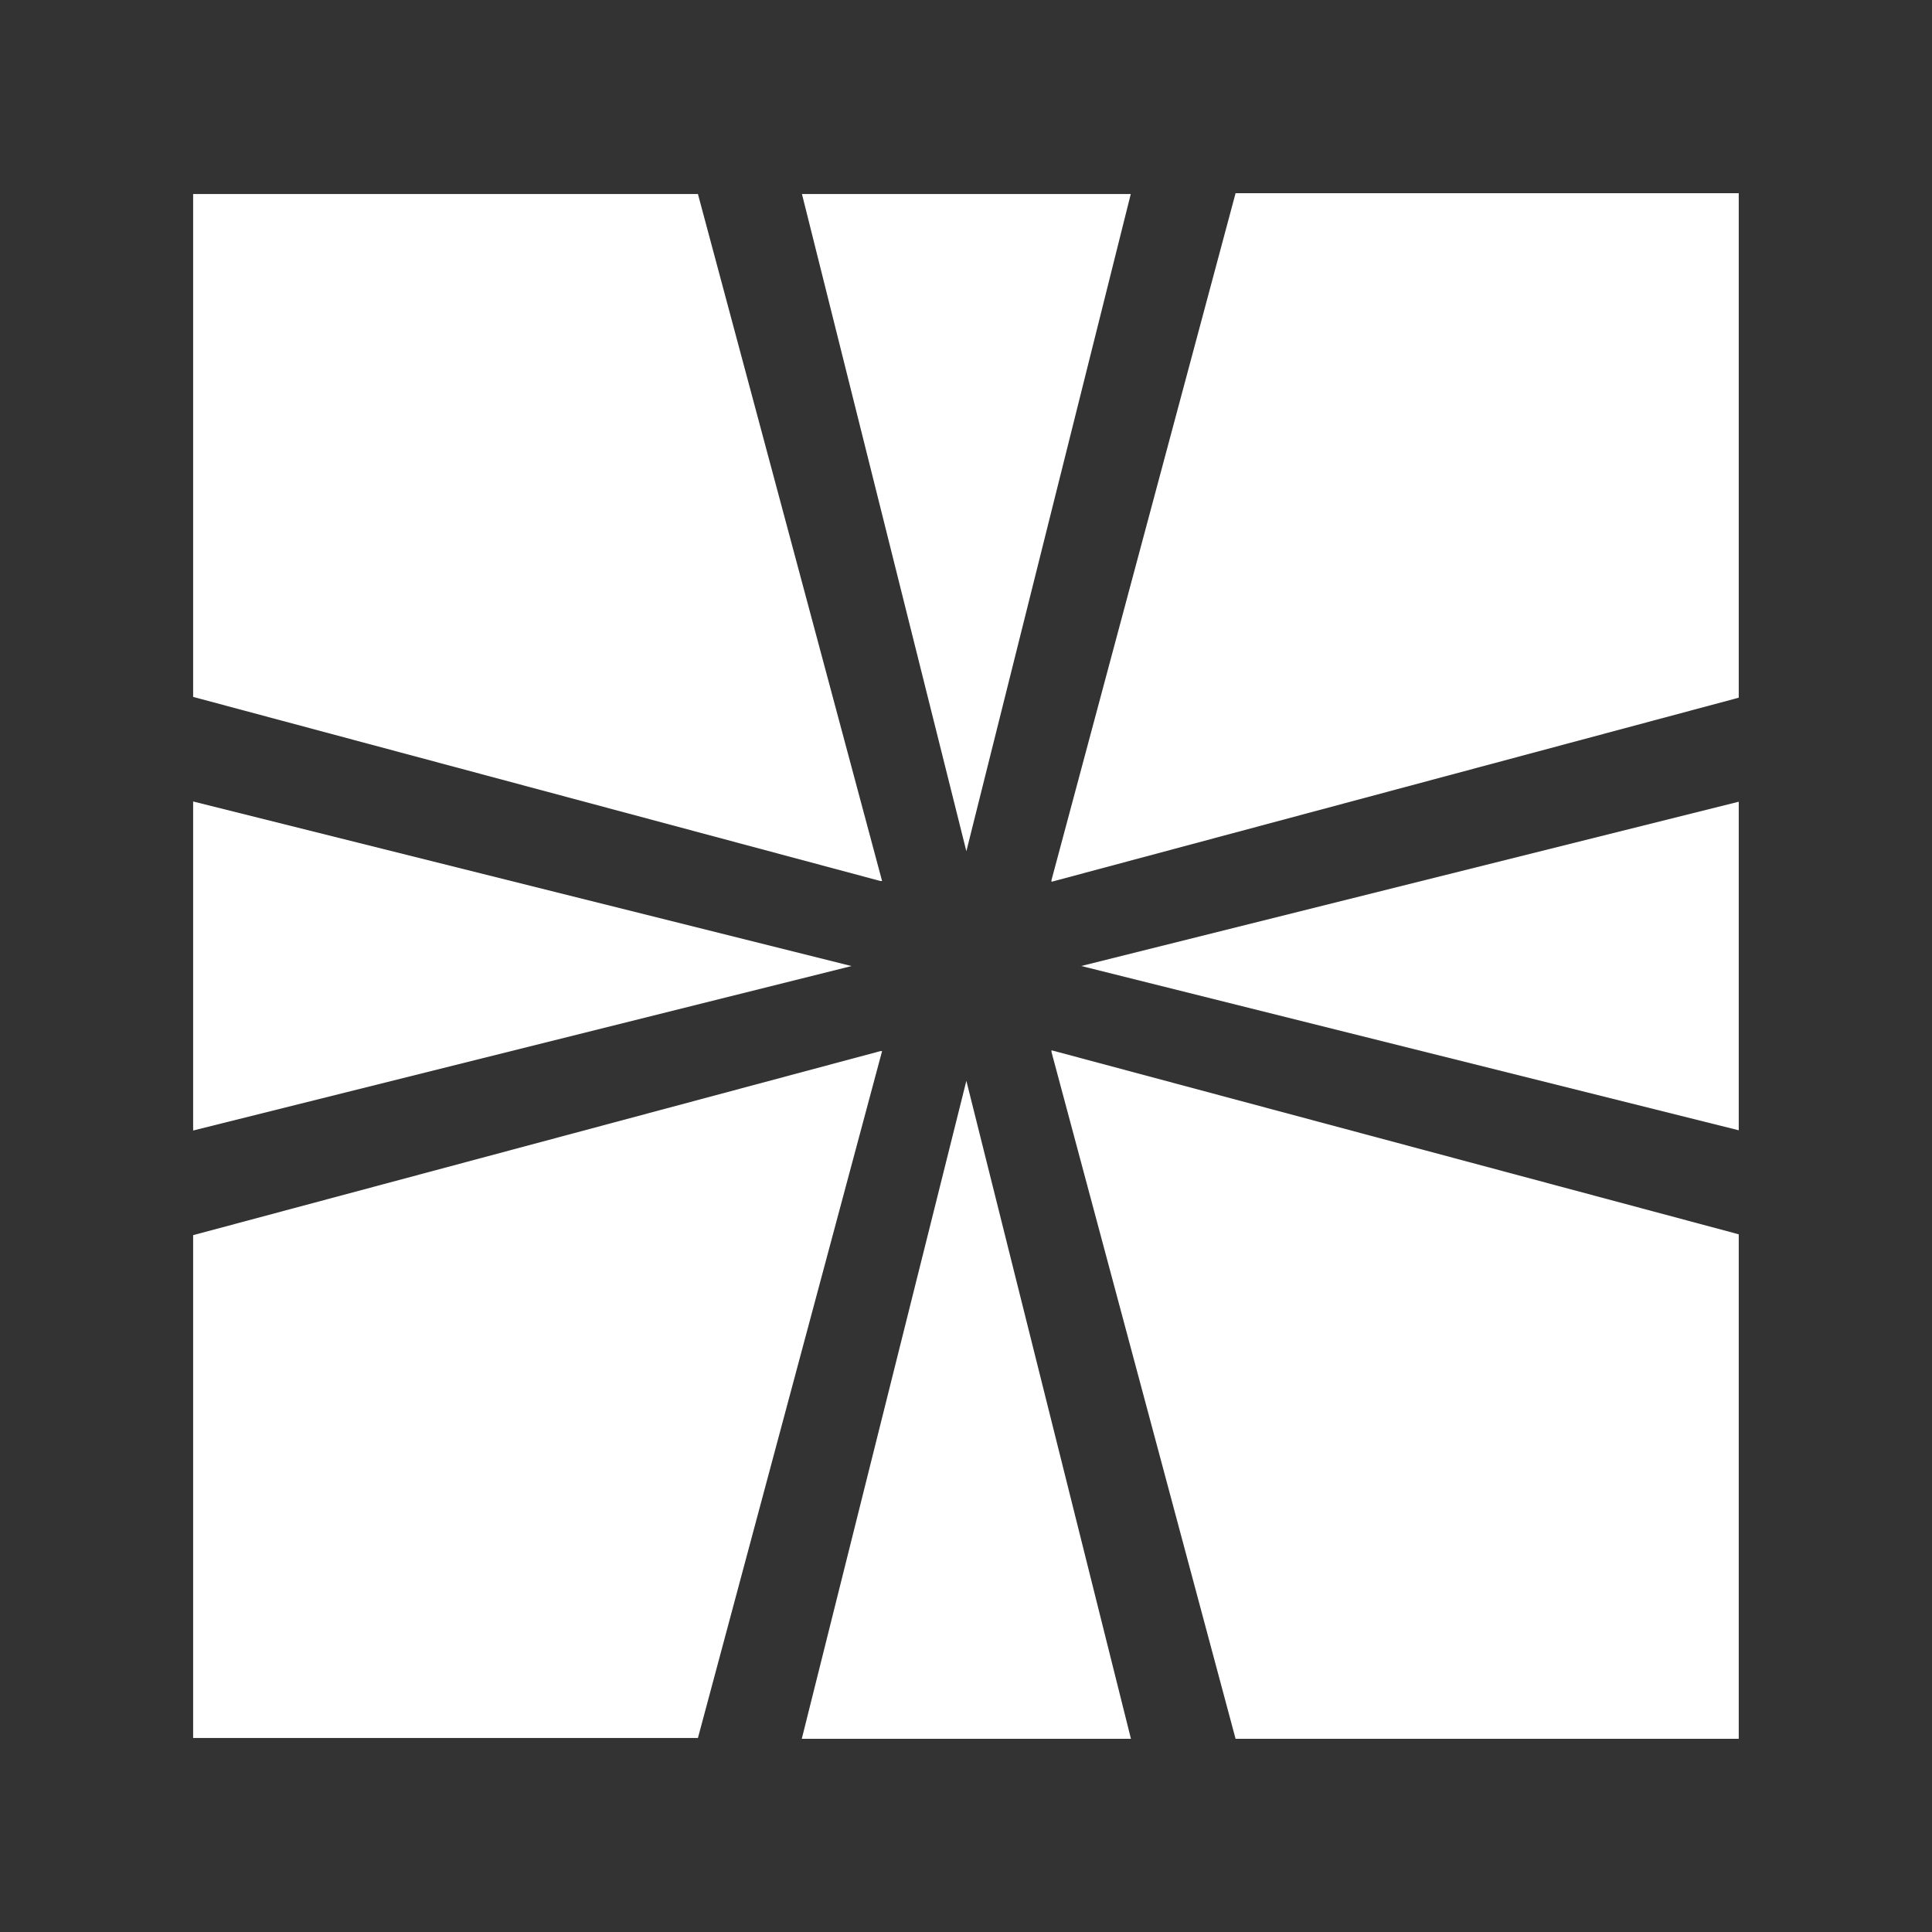 <svg width="32" height="32" viewBox="0 0 32 32" fill="none" xmlns="http://www.w3.org/2000/svg">
<rect x="0" y="0" width="32" height="32" fill="#333333" stroke="none"/>
<path d="M16.006 17.902L18.732 28.8H13.28L16.006 17.902Z" fill="white"/>
<path d="M17.909 16L28.799 13.279V18.721L17.909 16Z" fill="white"/>
<path d="M16.006 14.099L13.283 3.214H18.729L16.006 14.099Z" fill="white"/>
<path d="M14.104 16.001L3.199 18.725V13.275L14.104 16.001Z" fill="white"/>
<path d="M17.416 14.577L20.465 3.2H28.799V11.53V11.556L17.416 14.605" fill="white"/>
<path d="M14.581 14.592L3.199 11.543V3.214H11.532H11.56L14.61 14.592" fill="white"/>
<path d="M17.416 17.424L20.465 28.8H28.799V20.472V20.444L17.416 17.396" fill="white"/>
<path d="M14.581 17.41L3.199 20.458V28.786H11.532H11.56L14.61 17.41" fill="white"/>
</svg>
